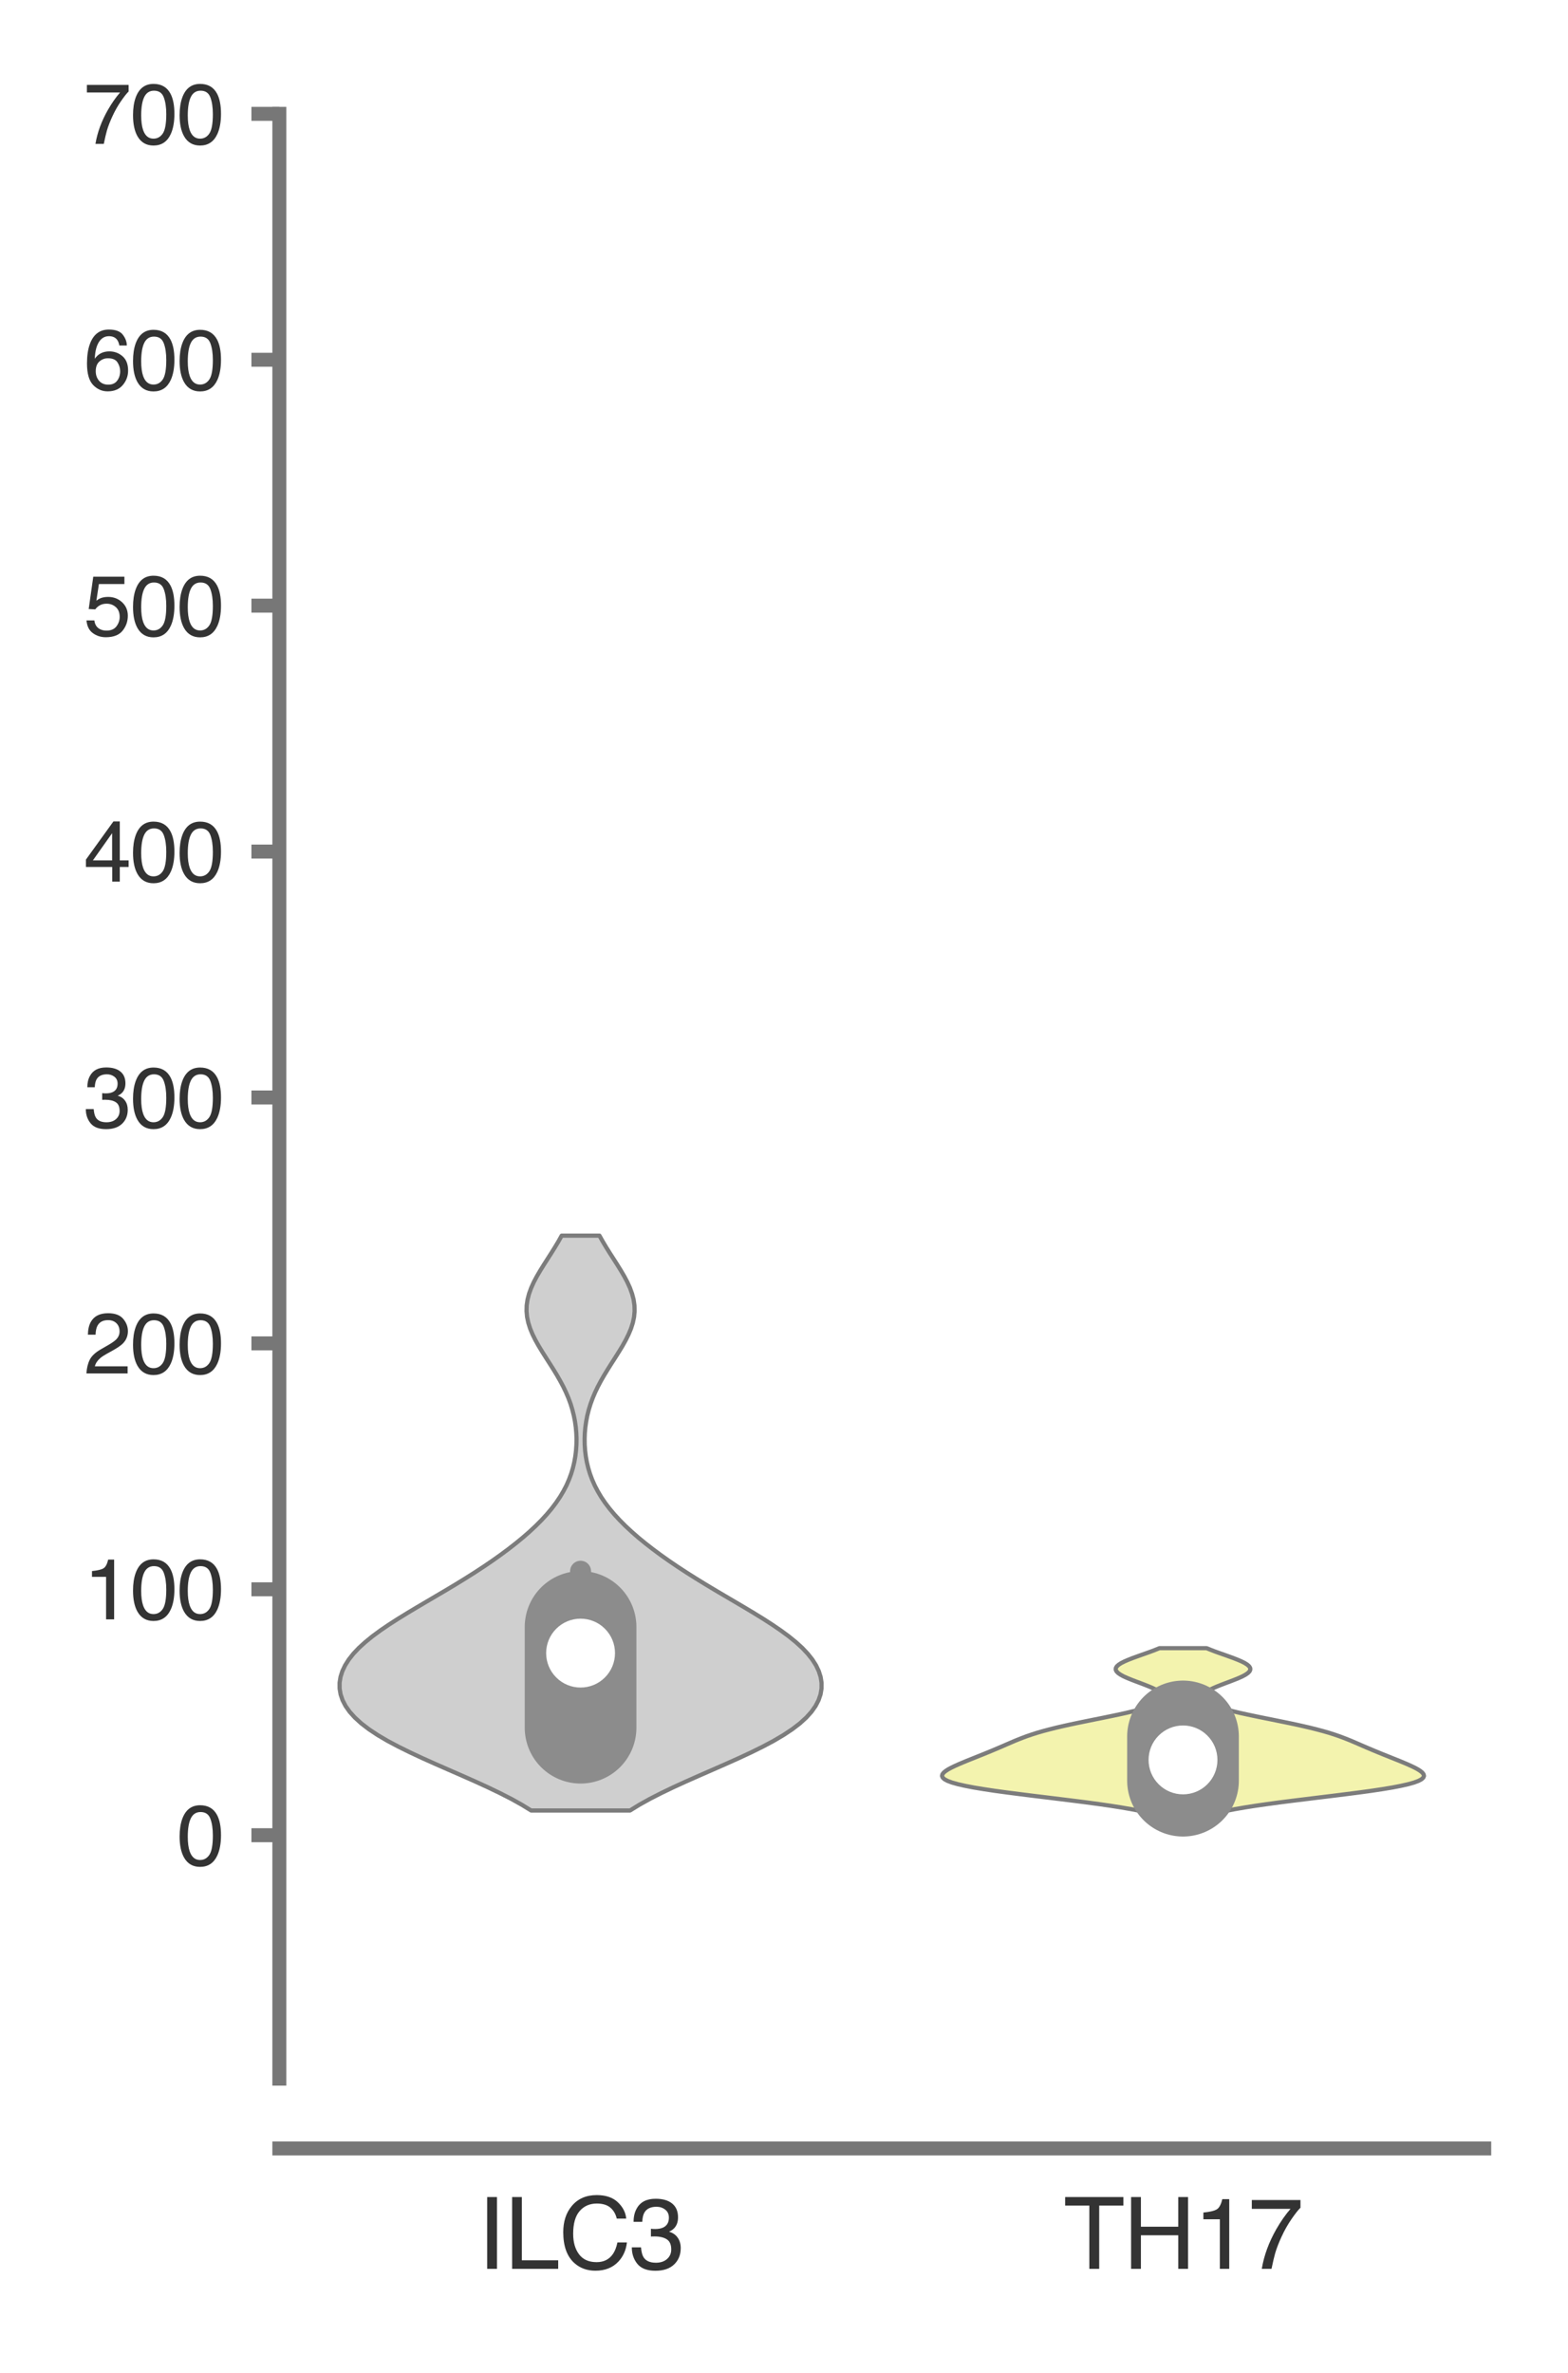 <?xml version="1.0" encoding="utf-8" standalone="no"?>
<!DOCTYPE svg PUBLIC "-//W3C//DTD SVG 1.1//EN"
  "http://www.w3.org/Graphics/SVG/1.1/DTD/svg11.dtd">
<svg xmlns:xlink="http://www.w3.org/1999/xlink" width="56.16pt" height="84.96pt" viewBox="0 0 56.16 84.96" xmlns="http://www.w3.org/2000/svg" version="1.1">
 <defs>
  <style type="text/css">*{stroke-linejoin: round; stroke-linecap: butt}</style>
 </defs>
 <g id="figure_1">
  <g id="patch_1">
   <path d="M 0 84.96 
L 56.16 84.96 
L 56.16 0 
L 0 0 
z
" style="fill: #ffffff"/>
  </g>
  <g id="axes_1">
   <g id="patch_2">
    <path d="M 10.005 74.42 
L 53.16 74.42 
L 53.16 4.076 
L 10.005 4.076 
z
" style="fill: #ffffff"/>
   </g>
   <g id="matplotlib.axis_1">
    <g id="xtick_1">
     <g id="text_1">
      <!-- ILC3 -->
      <g style="fill: #333333" transform="translate(17.097 81.23) scale(0.035 -0.035)">
       <defs>
        <path id="Helvetica-49" d="M 628 4591 
L 1256 4591 
L 1256 0 
L 628 0 
L 628 4591 
z
" transform="scale(0.016)"/>
        <path id="Helvetica-4c" d="M 488 4591 
L 1109 4591 
L 1109 547 
L 3434 547 
L 3434 0 
L 488 0 
L 488 4591 
z
" transform="scale(0.016)"/>
        <path id="Helvetica-43" d="M 2422 4716 
Q 3294 4716 3775 4256 
Q 4256 3797 4309 3213 
L 3703 3213 
Q 3600 3656 3292 3915 
Q 2984 4175 2428 4175 
Q 1750 4175 1333 3698 
Q 916 3222 916 2238 
Q 916 1431 1292 929 
Q 1669 428 2416 428 
Q 3103 428 3463 956 
Q 3653 1234 3747 1688 
L 4353 1688 
Q 4272 963 3816 472 
Q 3269 -119 2341 -119 
Q 1541 -119 997 366 
Q 281 1006 281 2344 
Q 281 3359 819 4009 
Q 1400 4716 2422 4716 
z
M 2297 4716 
L 2297 4716 
z
" transform="scale(0.016)"/>
        <path id="Helvetica-33" d="M 1663 -122 
Q 869 -122 511 314 
Q 153 750 153 1375 
L 741 1375 
Q 778 941 903 744 
Q 1122 391 1694 391 
Q 2138 391 2406 628 
Q 2675 866 2675 1241 
Q 2675 1703 2392 1887 
Q 2109 2072 1606 2072 
Q 1550 2072 1492 2070 
Q 1434 2069 1375 2066 
L 1375 2563 
Q 1463 2553 1522 2550 
Q 1581 2547 1650 2547 
Q 1966 2547 2169 2647 
Q 2525 2822 2525 3272 
Q 2525 3606 2287 3787 
Q 2050 3969 1734 3969 
Q 1172 3969 956 3594 
Q 838 3388 822 3006 
L 266 3006 
Q 266 3506 466 3856 
Q 809 4481 1675 4481 
Q 2359 4481 2734 4176 
Q 3109 3872 3109 3294 
Q 3109 2881 2888 2625 
Q 2750 2466 2531 2375 
Q 2884 2278 3082 2001 
Q 3281 1725 3281 1325 
Q 3281 684 2859 281 
Q 2438 -122 1663 -122 
z
" transform="scale(0.016)"/>
       </defs>
       <use xlink:href="#Helvetica-49"/>
       <use xlink:href="#Helvetica-4c" x="27.783"/>
       <use xlink:href="#Helvetica-43" x="83.398"/>
       <use xlink:href="#Helvetica-33" x="155.615"/>
      </g>
     </g>
    </g>
    <g id="xtick_2">
     <g id="text_2">
      <!-- TH17 -->
      <g style="fill: #333333" transform="translate(38.092 81.23) scale(0.035 -0.035)">
       <defs>
        <path id="Helvetica-54" d="M 3828 4591 
L 3828 4044 
L 2281 4044 
L 2281 0 
L 1650 0 
L 1650 4044 
L 103 4044 
L 103 4591 
L 3828 4591 
z
" transform="scale(0.016)"/>
        <path id="Helvetica-48" d="M 503 4591 
L 1131 4591 
L 1131 2694 
L 3519 2694 
L 3519 4591 
L 4147 4591 
L 4147 0 
L 3519 0 
L 3519 2147 
L 1131 2147 
L 1131 0 
L 503 0 
L 503 4591 
z
" transform="scale(0.016)"/>
        <path id="Helvetica-31" d="M 613 3169 
L 613 3600 
Q 1222 3659 1462 3798 
Q 1703 3938 1822 4456 
L 2266 4456 
L 2266 0 
L 1666 0 
L 1666 3169 
L 613 3169 
z
" transform="scale(0.016)"/>
        <path id="Helvetica-37" d="M 3347 4400 
L 3347 3909 
Q 3131 3700 2773 3181 
Q 2416 2663 2141 2063 
Q 1869 1478 1728 997 
Q 1638 688 1494 0 
L 872 0 
Q 1084 1281 1809 2550 
Q 2238 3294 2709 3834 
L 234 3834 
L 234 4400 
L 3347 4400 
z
" transform="scale(0.016)"/>
       </defs>
       <use xlink:href="#Helvetica-54"/>
       <use xlink:href="#Helvetica-48" x="61.084"/>
       <use xlink:href="#Helvetica-31" x="133.301"/>
       <use xlink:href="#Helvetica-37" x="188.916"/>
      </g>
     </g>
    </g>
   </g>
   <g id="matplotlib.axis_2">
    <g id="ytick_1">
     <g id="line2d_1">
      <defs>
       <path id="m8a3cc22806" d="M 0 0 
L -1 0 
" style="stroke: #777777; stroke-width: 0.5"/>
      </defs>
      <g>
       <use xlink:href="#m8a3cc22806" x="10.005" y="65.704" style="fill: #777777; stroke: #777777; stroke-width: 0.5"/>
      </g>
     </g>
     <g id="text_3">
      <!-- 0 -->
      <g style="fill: #333333" transform="translate(6.337 66.78) scale(0.03 -0.03)">
       <defs>
        <path id="Helvetica-30" d="M 1731 4475 
Q 2600 4475 2988 3759 
Q 3288 3206 3288 2244 
Q 3288 1331 3016 734 
Q 2622 -122 1728 -122 
Q 922 -122 528 578 
Q 200 1163 200 2147 
Q 200 2909 397 3456 
Q 766 4475 1731 4475 
z
M 1725 391 
Q 2163 391 2422 778 
Q 2681 1166 2681 2222 
Q 2681 2984 2493 3476 
Q 2306 3969 1766 3969 
Q 1269 3969 1039 3501 
Q 809 3034 809 2125 
Q 809 1441 956 1025 
Q 1181 391 1725 391 
z
" transform="scale(0.016)"/>
       </defs>
       <use xlink:href="#Helvetica-30"/>
      </g>
     </g>
    </g>
    <g id="ytick_2">
     <g id="line2d_2">
      <g>
       <use xlink:href="#m8a3cc22806" x="10.005" y="56.9" style="fill: #777777; stroke: #777777; stroke-width: 0.5"/>
      </g>
     </g>
     <g id="text_4">
      <!-- 100 -->
      <g style="fill: #333333" transform="translate(3 57.976) scale(0.03 -0.03)">
       <use xlink:href="#Helvetica-31"/>
       <use xlink:href="#Helvetica-30" x="55.615"/>
       <use xlink:href="#Helvetica-30" x="111.23"/>
      </g>
     </g>
    </g>
    <g id="ytick_3">
     <g id="line2d_3">
      <g>
       <use xlink:href="#m8a3cc22806" x="10.005" y="48.096" style="fill: #777777; stroke: #777777; stroke-width: 0.5"/>
      </g>
     </g>
     <g id="text_5">
      <!-- 200 -->
      <g style="fill: #333333" transform="translate(3 49.172) scale(0.03 -0.03)">
       <defs>
        <path id="Helvetica-32" d="M 200 0 
Q 231 578 439 1006 
Q 647 1434 1250 1784 
L 1850 2131 
Q 2253 2366 2416 2531 
Q 2672 2791 2672 3125 
Q 2672 3516 2437 3745 
Q 2203 3975 1813 3975 
Q 1234 3975 1013 3538 
Q 894 3303 881 2888 
L 309 2888 
Q 319 3472 525 3841 
Q 891 4491 1816 4491 
Q 2584 4491 2939 4075 
Q 3294 3659 3294 3150 
Q 3294 2613 2916 2231 
Q 2697 2009 2131 1694 
L 1703 1456 
Q 1397 1288 1222 1134 
Q 909 863 828 531 
L 3272 531 
L 3272 0 
L 200 0 
z
" transform="scale(0.016)"/>
       </defs>
       <use xlink:href="#Helvetica-32"/>
       <use xlink:href="#Helvetica-30" x="55.615"/>
       <use xlink:href="#Helvetica-30" x="111.23"/>
      </g>
     </g>
    </g>
    <g id="ytick_4">
     <g id="line2d_4">
      <g>
       <use xlink:href="#m8a3cc22806" x="10.005" y="39.292" style="fill: #777777; stroke: #777777; stroke-width: 0.5"/>
      </g>
     </g>
     <g id="text_6">
      <!-- 300 -->
      <g style="fill: #333333" transform="translate(3 40.368) scale(0.03 -0.03)">
       <use xlink:href="#Helvetica-33"/>
       <use xlink:href="#Helvetica-30" x="55.615"/>
       <use xlink:href="#Helvetica-30" x="111.23"/>
      </g>
     </g>
    </g>
    <g id="ytick_5">
     <g id="line2d_5">
      <g>
       <use xlink:href="#m8a3cc22806" x="10.005" y="30.488" style="fill: #777777; stroke: #777777; stroke-width: 0.5"/>
      </g>
     </g>
     <g id="text_7">
      <!-- 400 -->
      <g style="fill: #333333" transform="translate(3 31.564) scale(0.03 -0.03)">
       <defs>
        <path id="Helvetica-34" d="M 2116 1584 
L 2116 3613 
L 681 1584 
L 2116 1584 
z
M 2125 0 
L 2125 1094 
L 163 1094 
L 163 1644 
L 2213 4488 
L 2688 4488 
L 2688 1584 
L 3347 1584 
L 3347 1094 
L 2688 1094 
L 2688 0 
L 2125 0 
z
" transform="scale(0.016)"/>
       </defs>
       <use xlink:href="#Helvetica-34"/>
       <use xlink:href="#Helvetica-30" x="55.615"/>
       <use xlink:href="#Helvetica-30" x="111.23"/>
      </g>
     </g>
    </g>
    <g id="ytick_6">
     <g id="line2d_6">
      <g>
       <use xlink:href="#m8a3cc22806" x="10.005" y="21.684" style="fill: #777777; stroke: #777777; stroke-width: 0.5"/>
      </g>
     </g>
     <g id="text_8">
      <!-- 500 -->
      <g style="fill: #333333" transform="translate(3 22.76) scale(0.03 -0.03)">
       <defs>
        <path id="Helvetica-35" d="M 791 1141 
Q 847 659 1238 475 
Q 1438 381 1700 381 
Q 2200 381 2440 700 
Q 2681 1019 2681 1406 
Q 2681 1875 2395 2131 
Q 2109 2388 1709 2388 
Q 1419 2388 1211 2275 
Q 1003 2163 856 1963 
L 369 1991 
L 709 4400 
L 3034 4400 
L 3034 3856 
L 1131 3856 
L 941 2613 
Q 1097 2731 1238 2791 
Q 1488 2894 1816 2894 
Q 2431 2894 2859 2497 
Q 3288 2100 3288 1491 
Q 3288 856 2895 371 
Q 2503 -113 1644 -113 
Q 1097 -113 676 195 
Q 256 503 206 1141 
L 791 1141 
z
" transform="scale(0.016)"/>
       </defs>
       <use xlink:href="#Helvetica-35"/>
       <use xlink:href="#Helvetica-30" x="55.615"/>
       <use xlink:href="#Helvetica-30" x="111.23"/>
      </g>
     </g>
    </g>
    <g id="ytick_7">
     <g id="line2d_7">
      <g>
       <use xlink:href="#m8a3cc22806" x="10.005" y="12.88" style="fill: #777777; stroke: #777777; stroke-width: 0.5"/>
      </g>
     </g>
     <g id="text_9">
      <!-- 600 -->
      <g style="fill: #333333" transform="translate(3 13.956) scale(0.03 -0.03)">
       <defs>
        <path id="Helvetica-36" d="M 1872 4494 
Q 2622 4494 2917 4105 
Q 3213 3716 3213 3303 
L 2656 3303 
Q 2606 3569 2497 3719 
Q 2294 4000 1881 4000 
Q 1409 4000 1131 3564 
Q 853 3128 822 2316 
Q 1016 2600 1309 2741 
Q 1578 2866 1909 2866 
Q 2472 2866 2890 2506 
Q 3309 2147 3309 1434 
Q 3309 825 2912 354 
Q 2516 -116 1781 -116 
Q 1153 -116 697 361 
Q 241 838 241 1966 
Q 241 2800 444 3381 
Q 834 4494 1872 4494 
z
M 1831 384 
Q 2275 384 2495 682 
Q 2716 981 2716 1388 
Q 2716 1731 2519 2042 
Q 2322 2353 1803 2353 
Q 1441 2353 1167 2112 
Q 894 1872 894 1388 
Q 894 963 1142 673 
Q 1391 384 1831 384 
z
" transform="scale(0.016)"/>
       </defs>
       <use xlink:href="#Helvetica-36"/>
       <use xlink:href="#Helvetica-30" x="55.615"/>
       <use xlink:href="#Helvetica-30" x="111.23"/>
      </g>
     </g>
    </g>
    <g id="ytick_8">
     <g id="line2d_8">
      <g>
       <use xlink:href="#m8a3cc22806" x="10.005" y="4.076" style="fill: #777777; stroke: #777777; stroke-width: 0.5"/>
      </g>
     </g>
     <g id="text_10">
      <!-- 700 -->
      <g style="fill: #333333" transform="translate(3 5.152) scale(0.03 -0.03)">
       <use xlink:href="#Helvetica-37"/>
       <use xlink:href="#Helvetica-30" x="55.615"/>
       <use xlink:href="#Helvetica-30" x="111.23"/>
      </g>
     </g>
    </g>
   </g>
   <g id="PolyCollection_1">
    <defs>
     <path id="mfcd605be06" d="M 22.565 -20.14 
L 19.023 -20.14 
L 18.684 -20.348 
L 18.311 -20.556 
L 17.905 -20.763 
L 17.472 -20.971 
L 17.018 -21.179 
L 16.549 -21.387 
L 16.073 -21.595 
L 15.599 -21.803 
L 15.134 -22.011 
L 14.688 -22.219 
L 14.267 -22.427 
L 13.877 -22.634 
L 13.524 -22.842 
L 13.211 -23.05 
L 12.94 -23.258 
L 12.711 -23.466 
L 12.523 -23.674 
L 12.377 -23.882 
L 12.269 -24.09 
L 12.199 -24.297 
L 12.164 -24.505 
L 12.163 -24.713 
L 12.196 -24.921 
L 12.262 -25.129 
L 12.361 -25.337 
L 12.493 -25.545 
L 12.657 -25.753 
L 12.854 -25.961 
L 13.082 -26.168 
L 13.338 -26.376 
L 13.62 -26.584 
L 13.925 -26.792 
L 14.249 -27 
L 14.587 -27.208 
L 14.934 -27.416 
L 15.287 -27.624 
L 15.64 -27.832 
L 15.992 -28.039 
L 16.338 -28.247 
L 16.676 -28.455 
L 17.005 -28.663 
L 17.323 -28.871 
L 17.629 -29.079 
L 17.922 -29.287 
L 18.203 -29.495 
L 18.47 -29.703 
L 18.723 -29.91 
L 18.962 -30.118 
L 19.185 -30.326 
L 19.393 -30.534 
L 19.584 -30.742 
L 19.759 -30.95 
L 19.916 -31.158 
L 20.057 -31.366 
L 20.181 -31.574 
L 20.289 -31.781 
L 20.38 -31.989 
L 20.457 -32.197 
L 20.52 -32.405 
L 20.569 -32.613 
L 20.606 -32.821 
L 20.631 -33.029 
L 20.645 -33.237 
L 20.649 -33.445 
L 20.641 -33.652 
L 20.623 -33.86 
L 20.594 -34.068 
L 20.553 -34.276 
L 20.501 -34.484 
L 20.438 -34.692 
L 20.362 -34.9 
L 20.273 -35.108 
L 20.174 -35.316 
L 20.063 -35.523 
L 19.944 -35.731 
L 19.817 -35.939 
L 19.685 -36.147 
L 19.552 -36.355 
L 19.42 -36.563 
L 19.294 -36.771 
L 19.177 -36.979 
L 19.074 -37.187 
L 18.988 -37.394 
L 18.922 -37.602 
L 18.878 -37.81 
L 18.859 -38.018 
L 18.864 -38.226 
L 18.895 -38.434 
L 18.949 -38.642 
L 19.025 -38.85 
L 19.119 -39.058 
L 19.229 -39.265 
L 19.351 -39.473 
L 19.48 -39.681 
L 19.613 -39.889 
L 19.746 -40.097 
L 19.876 -40.305 
L 20.001 -40.513 
L 20.117 -40.721 
L 21.47 -40.721 
L 21.47 -40.721 
L 21.587 -40.513 
L 21.711 -40.305 
L 21.841 -40.097 
L 21.975 -39.889 
L 22.108 -39.681 
L 22.237 -39.473 
L 22.359 -39.265 
L 22.468 -39.058 
L 22.563 -38.85 
L 22.638 -38.642 
L 22.693 -38.434 
L 22.723 -38.226 
L 22.729 -38.018 
L 22.71 -37.81 
L 22.666 -37.602 
L 22.6 -37.394 
L 22.513 -37.187 
L 22.41 -36.979 
L 22.294 -36.771 
L 22.167 -36.563 
L 22.036 -36.355 
L 21.902 -36.147 
L 21.771 -35.939 
L 21.644 -35.731 
L 21.524 -35.523 
L 21.414 -35.316 
L 21.314 -35.108 
L 21.226 -34.9 
L 21.15 -34.692 
L 21.086 -34.484 
L 21.034 -34.276 
L 20.994 -34.068 
L 20.965 -33.86 
L 20.946 -33.652 
L 20.939 -33.445 
L 20.942 -33.237 
L 20.956 -33.029 
L 20.981 -32.821 
L 21.018 -32.613 
L 21.068 -32.405 
L 21.13 -32.197 
L 21.207 -31.989 
L 21.299 -31.781 
L 21.407 -31.574 
L 21.53 -31.366 
L 21.671 -31.158 
L 21.829 -30.95 
L 22.003 -30.742 
L 22.195 -30.534 
L 22.402 -30.326 
L 22.626 -30.118 
L 22.864 -29.91 
L 23.117 -29.703 
L 23.385 -29.495 
L 23.665 -29.287 
L 23.959 -29.079 
L 24.265 -28.871 
L 24.583 -28.663 
L 24.912 -28.455 
L 25.25 -28.247 
L 25.596 -28.039 
L 25.947 -27.832 
L 26.301 -27.624 
L 26.654 -27.416 
L 27.001 -27.208 
L 27.339 -27 
L 27.662 -26.792 
L 27.967 -26.584 
L 28.25 -26.376 
L 28.506 -26.168 
L 28.734 -25.961 
L 28.93 -25.753 
L 29.095 -25.545 
L 29.227 -25.337 
L 29.326 -25.129 
L 29.392 -24.921 
L 29.425 -24.713 
L 29.424 -24.505 
L 29.389 -24.297 
L 29.318 -24.09 
L 29.211 -23.882 
L 29.064 -23.674 
L 28.877 -23.466 
L 28.648 -23.258 
L 28.376 -23.05 
L 28.063 -22.842 
L 27.71 -22.634 
L 27.321 -22.427 
L 26.9 -22.219 
L 26.453 -22.011 
L 25.989 -21.803 
L 25.515 -21.595 
L 25.039 -21.387 
L 24.57 -21.179 
L 24.115 -20.971 
L 23.682 -20.763 
L 23.277 -20.556 
L 22.903 -20.348 
L 22.565 -20.14 
z
" style="stroke: #7c7c7c; stroke-width: 0.15"/>
    </defs>
    <g clip-path="url(#p2f5f206337)">
     <use xlink:href="#mfcd605be06" x="0" y="84.96" style="fill: #cfcfcf; stroke: #7c7c7c; stroke-width: 0.15"/>
    </g>
   </g>
   <g id="PolyCollection_2">
    <defs>
     <path id="m23c43424b7" d="M 43.659 -20.071 
L 41.083 -20.071 
L 40.811 -20.13 
L 40.502 -20.19 
L 40.157 -20.249 
L 39.778 -20.309 
L 39.366 -20.368 
L 38.925 -20.428 
L 38.462 -20.487 
L 37.983 -20.546 
L 37.496 -20.606 
L 37.009 -20.665 
L 36.531 -20.725 
L 36.071 -20.784 
L 35.638 -20.843 
L 35.24 -20.903 
L 34.882 -20.962 
L 34.57 -21.022 
L 34.309 -21.081 
L 34.098 -21.14 
L 33.938 -21.2 
L 33.827 -21.259 
L 33.763 -21.319 
L 33.74 -21.378 
L 33.754 -21.437 
L 33.8 -21.497 
L 33.872 -21.556 
L 33.965 -21.616 
L 34.075 -21.675 
L 34.198 -21.734 
L 34.331 -21.794 
L 34.47 -21.853 
L 34.614 -21.913 
L 34.761 -21.972 
L 34.909 -22.031 
L 35.058 -22.091 
L 35.206 -22.15 
L 35.353 -22.21 
L 35.497 -22.269 
L 35.64 -22.329 
L 35.779 -22.388 
L 35.917 -22.447 
L 36.054 -22.507 
L 36.191 -22.566 
L 36.331 -22.626 
L 36.475 -22.685 
L 36.626 -22.744 
L 36.787 -22.804 
L 36.961 -22.863 
L 37.149 -22.923 
L 37.353 -22.982 
L 37.574 -23.041 
L 37.812 -23.101 
L 38.067 -23.16 
L 38.336 -23.22 
L 38.617 -23.279 
L 38.907 -23.338 
L 39.202 -23.398 
L 39.497 -23.457 
L 39.787 -23.517 
L 40.069 -23.576 
L 40.337 -23.635 
L 40.588 -23.695 
L 40.819 -23.754 
L 41.025 -23.814 
L 41.205 -23.873 
L 41.357 -23.932 
L 41.479 -23.992 
L 41.571 -24.051 
L 41.632 -24.111 
L 41.663 -24.17 
L 41.665 -24.23 
L 41.637 -24.289 
L 41.582 -24.348 
L 41.502 -24.408 
L 41.4 -24.467 
L 41.277 -24.527 
L 41.139 -24.586 
L 40.989 -24.645 
L 40.832 -24.705 
L 40.674 -24.764 
L 40.519 -24.824 
L 40.374 -24.883 
L 40.243 -24.942 
L 40.133 -25.002 
L 40.047 -25.061 
L 39.989 -25.121 
L 39.961 -25.18 
L 39.964 -25.239 
L 39.999 -25.299 
L 40.064 -25.358 
L 40.157 -25.418 
L 40.274 -25.477 
L 40.411 -25.536 
L 40.563 -25.596 
L 40.726 -25.655 
L 40.893 -25.715 
L 41.061 -25.774 
L 41.225 -25.833 
L 41.382 -25.893 
L 41.528 -25.952 
L 43.214 -25.952 
L 43.214 -25.952 
L 43.361 -25.893 
L 43.517 -25.833 
L 43.681 -25.774 
L 43.849 -25.715 
L 44.016 -25.655 
L 44.179 -25.596 
L 44.331 -25.536 
L 44.468 -25.477 
L 44.585 -25.418 
L 44.678 -25.358 
L 44.743 -25.299 
L 44.778 -25.239 
L 44.781 -25.18 
L 44.754 -25.121 
L 44.695 -25.061 
L 44.609 -25.002 
L 44.499 -24.942 
L 44.368 -24.883 
L 44.223 -24.824 
L 44.068 -24.764 
L 43.91 -24.705 
L 43.753 -24.645 
L 43.603 -24.586 
L 43.465 -24.527 
L 43.343 -24.467 
L 43.24 -24.408 
L 43.16 -24.348 
L 43.105 -24.289 
L 43.078 -24.23 
L 43.079 -24.17 
L 43.11 -24.111 
L 43.171 -24.051 
L 43.263 -23.992 
L 43.385 -23.932 
L 43.537 -23.873 
L 43.717 -23.814 
L 43.924 -23.754 
L 44.154 -23.695 
L 44.405 -23.635 
L 44.673 -23.576 
L 44.955 -23.517 
L 45.246 -23.457 
L 45.54 -23.398 
L 45.835 -23.338 
L 46.125 -23.279 
L 46.406 -23.22 
L 46.675 -23.16 
L 46.93 -23.101 
L 47.168 -23.041 
L 47.389 -22.982 
L 47.594 -22.923 
L 47.782 -22.863 
L 47.955 -22.804 
L 48.116 -22.744 
L 48.267 -22.685 
L 48.412 -22.626 
L 48.551 -22.566 
L 48.688 -22.507 
L 48.825 -22.447 
L 48.963 -22.388 
L 49.103 -22.329 
L 49.245 -22.269 
L 49.389 -22.21 
L 49.536 -22.15 
L 49.684 -22.091 
L 49.833 -22.031 
L 49.981 -21.972 
L 50.128 -21.913 
L 50.272 -21.853 
L 50.411 -21.794 
L 50.544 -21.734 
L 50.667 -21.675 
L 50.777 -21.616 
L 50.87 -21.556 
L 50.942 -21.497 
L 50.988 -21.437 
L 51.002 -21.378 
L 50.979 -21.319 
L 50.915 -21.259 
L 50.804 -21.2 
L 50.644 -21.14 
L 50.434 -21.081 
L 50.172 -21.022 
L 49.86 -20.962 
L 49.503 -20.903 
L 49.104 -20.843 
L 48.671 -20.784 
L 48.211 -20.725 
L 47.733 -20.665 
L 47.246 -20.606 
L 46.759 -20.546 
L 46.28 -20.487 
L 45.817 -20.428 
L 45.377 -20.368 
L 44.965 -20.309 
L 44.585 -20.249 
L 44.24 -20.19 
L 43.931 -20.13 
L 43.659 -20.071 
z
" style="stroke: #7c7c7c; stroke-width: 0.15"/>
    </defs>
    <g clip-path="url(#p2f5f206337)">
     <use xlink:href="#m23c43424b7" x="0" y="84.96" style="fill: #f3f3ae; stroke: #7c7c7c; stroke-width: 0.15"/>
    </g>
   </g>
   <g id="line2d_9">
    <path d="M 20.794 62.174 
L 20.794 56.253 
" clip-path="url(#p2f5f206337)" style="fill: none; stroke: #8c8c8c; stroke-width: 0.75; stroke-linecap: round"/>
   </g>
   <g id="line2d_10">
    <path d="M 20.794 61.855 
L 20.794 58.249 
" clip-path="url(#p2f5f206337)" style="fill: none; stroke: #8c8c8c; stroke-width: 4; stroke-linecap: round"/>
   </g>
   <g id="line2d_11">
    <path d="M 20.794 59.185 
" clip-path="url(#p2f5f206337)" style="fill: none; stroke: #7c7c7c; stroke-width: 1.2; stroke-linecap: round"/>
    <defs>
     <path id="m433ace18d6" d="M 0 0.833 
C 0.221 0.833 0.433 0.746 0.589 0.589 
C 0.746 0.433 0.833 0.221 0.833 0 
C 0.833 -0.221 0.746 -0.433 0.589 -0.589 
C 0.433 -0.746 0.221 -0.833 0 -0.833 
C -0.221 -0.833 -0.433 -0.746 -0.589 -0.589 
C -0.746 -0.433 -0.833 -0.221 -0.833 0 
C -0.833 0.221 -0.746 0.433 -0.589 0.589 
C -0.433 0.746 -0.221 0.833 0 0.833 
z
" style="stroke: #ffffff; stroke-width: 0.8"/>
    </defs>
    <g clip-path="url(#p2f5f206337)">
     <use xlink:href="#m433ace18d6" x="20.794" y="59.185" style="fill: #ffffff; stroke: #ffffff; stroke-width: 0.8"/>
    </g>
   </g>
   <g id="line2d_12">
    <path d="M 42.371 64.14 
L 42.371 61.806 
" clip-path="url(#p2f5f206337)" style="fill: none; stroke: #8c8c8c; stroke-width: 0.75; stroke-linecap: round"/>
   </g>
   <g id="line2d_13">
    <path d="M 42.371 63.752 
L 42.371 62.169 
" clip-path="url(#p2f5f206337)" style="fill: none; stroke: #8c8c8c; stroke-width: 4; stroke-linecap: round"/>
   </g>
   <g id="line2d_14">
    <path d="M 42.371 63.009 
" clip-path="url(#p2f5f206337)" style="fill: none; stroke: #7c7c7c; stroke-width: 1.2; stroke-linecap: round"/>
    <g clip-path="url(#p2f5f206337)">
     <use xlink:href="#m433ace18d6" x="42.371" y="63.009" style="fill: #ffffff; stroke: #ffffff; stroke-width: 0.8"/>
    </g>
   </g>
   <g id="patch_3">
    <path d="M 10.005 74.42 
L 10.005 4.076 
" style="fill: none; stroke: #777777; stroke-width: 0.5; stroke-linejoin: miter; stroke-linecap: square"/>
   </g>
   <g id="patch_4">
    <path d="M 10.005 76.92 
L 53.16 76.92 
" style="fill: none; stroke: #777777; stroke-width: 0.5; stroke-linejoin: miter; stroke-linecap: square"/>
   </g>
  </g>
 </g>
 <defs>
  <clipPath id="p2f5f206337">
   <rect x="10.005" y="4.076" width="43.155" height="70.343"/>
  </clipPath>
 </defs>
</svg>
